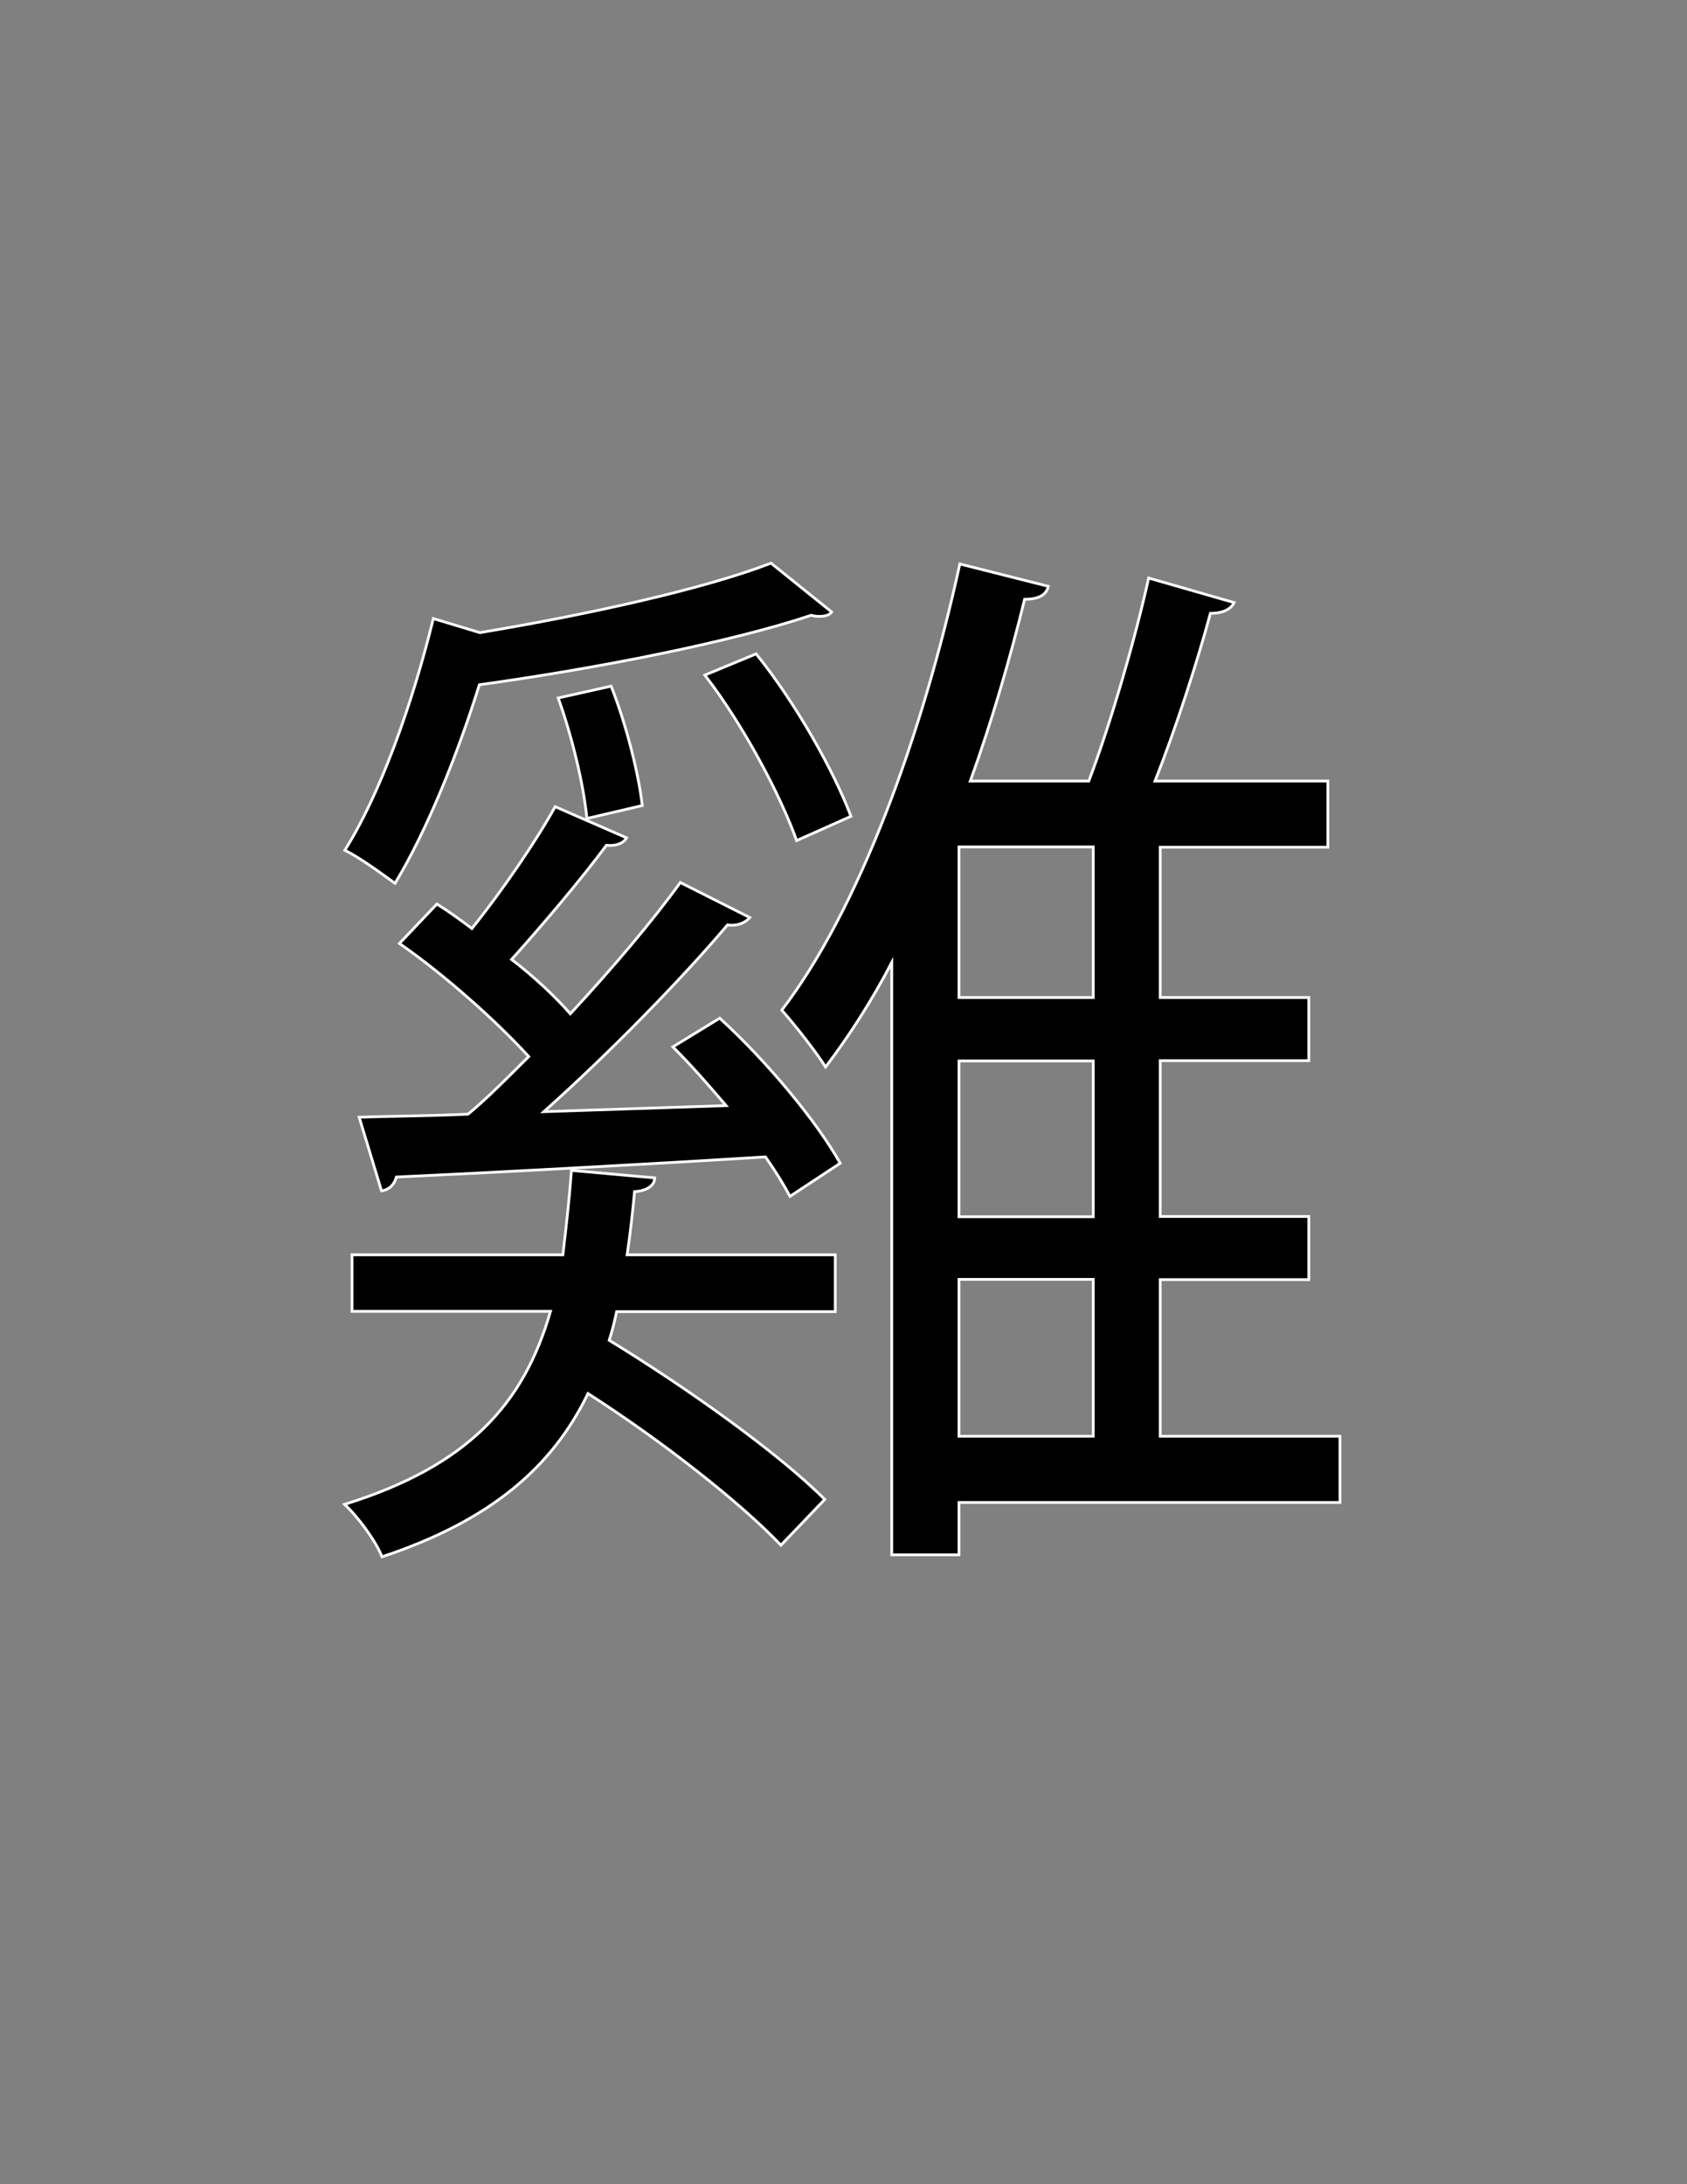 <?xml version="1.0" encoding="utf-8"?>
<!-- Generator: Adobe Illustrator 18.1.1, SVG Export Plug-In . SVG Version: 6.00 Build 0)  -->
<svg version="1.1" id="Layer_1" xmlns="http://www.w3.org/2000/svg" xmlns:xlink="http://www.w3.org/1999/xlink" x="0px" y="0px"
	 viewBox="0 0 612 792" enable-background="new 0 0 612 792" xml:space="preserve">
<rect x="0" y="0" width="612" height="792" fill="#808080" stroke="none"/>
<path stroke="#FFFFFF" stroke-miterlimit="10" d="M204.2,455c1.1-9.3,2.3-19.7,3.1-30.6l30.2,2.7c0,2.7-2.7,4.7-7.3,5
	c-0.7,7.7-1.6,15.5-2.7,22.9h75.5v20.6h-79.3c-0.7,3.4-1.6,7-2.7,10.4c27.9,17,61.6,41,78.2,57.7l-15.9,16.6
	c-14.7-15.5-43.3-37.9-70-55c-12.7,26.3-34.9,46-74.7,59.2c-2.3-5.8-8.9-14.7-13.6-19c44.9-14,65-36.4,74.7-70h-72V455H204.2
	L204.2,455z M174.1,229.4c39.5-6.6,81.6-15.9,105.6-25.2l22,17.7c-0.7,1.1-2.3,1.6-4.3,1.6c-0.7,0-2,0-3.1-0.4
	c-29,9.7-77.8,19.3-120.4,25.2c-8.1,25.9-19.3,53.4-30.6,72c-4.7-3.4-12.7-9.3-18.2-12c12.7-20.1,24.4-52.6,32.1-84L174.1,229.4
	L174.1,229.4z M263.4,400.9c-6.2-7.3-12.7-14.7-19.3-21.3l17-10.4c17.4,15.9,35.3,37.6,43.7,52.6l-18.2,12
	c-2.3-4.3-5.4-9.3-8.9-14.3c-50.3,3.1-101.5,5.8-133.9,7.3c-0.7,2.7-2.7,4.7-5.4,5l-8.1-26.7c11.3-0.4,24.7-0.4,39.5-1.1
	c7-5.8,14.3-13.2,22-20.9c-11.6-12.7-30.2-29.4-46.9-41l13.6-14.3c4.3,2.7,8.6,5.8,12.7,8.9c10.9-13.6,23.3-31.7,30.2-44.2
	l25.9,11.3c-1.1,2-3.9,3.1-7.3,2.7c-8.9,12-22.9,28.6-34.4,41.4c8.6,6.6,15.9,13.6,21.3,19.7c15.1-16.3,29.9-33.7,39.9-47.6
	l25.2,12.7c-2,2.3-5,3.1-8.1,2.7c-17,20.1-43.3,46.9-66.6,67.7L263.4,400.9L263.4,400.9z M221.7,248.8c5.4,13.6,10,31.7,11.3,43.3
	l-20.1,4.7c-1.1-12-5.4-29.9-10.4-43.7L221.7,248.8z M289,304.8c-5.8-16.3-19.3-41.9-33.3-60l18.6-7.7
	c14.3,17.7,28.3,42.6,34.4,58.9L289,304.8z M486.1,520.8v24H347.9v19h-24.4V349c-7.3,14-15.5,26.7-24,37.9
	c-3.4-5.4-11.3-15.5-15.9-20.6c27.9-36.4,51-99.5,64.6-161.8l32.1,8.1c-0.7,3.1-3.4,4.7-8.6,4.7c-5.4,22-12,44.6-19.7,65.9h43
	c8.1-21.3,17-52.3,21.7-73.6l31,8.9c-1.1,2.3-3.9,3.9-8.6,3.9c-4.7,17.4-12.4,41.4-20.1,60.8h62.7v24h-60.8v54.5h53.9v22.9h-53.9
	v56.5h53.9v22.9h-53.9v56.8H486.1L486.1,520.8z M396.6,361.7v-54.6h-48.7v54.6H396.6z M396.6,441.2v-56.5h-48.7v56.5H396.6z
	 M347.9,463.9v56.9h48.7v-56.9H347.9z"/>
</svg>
